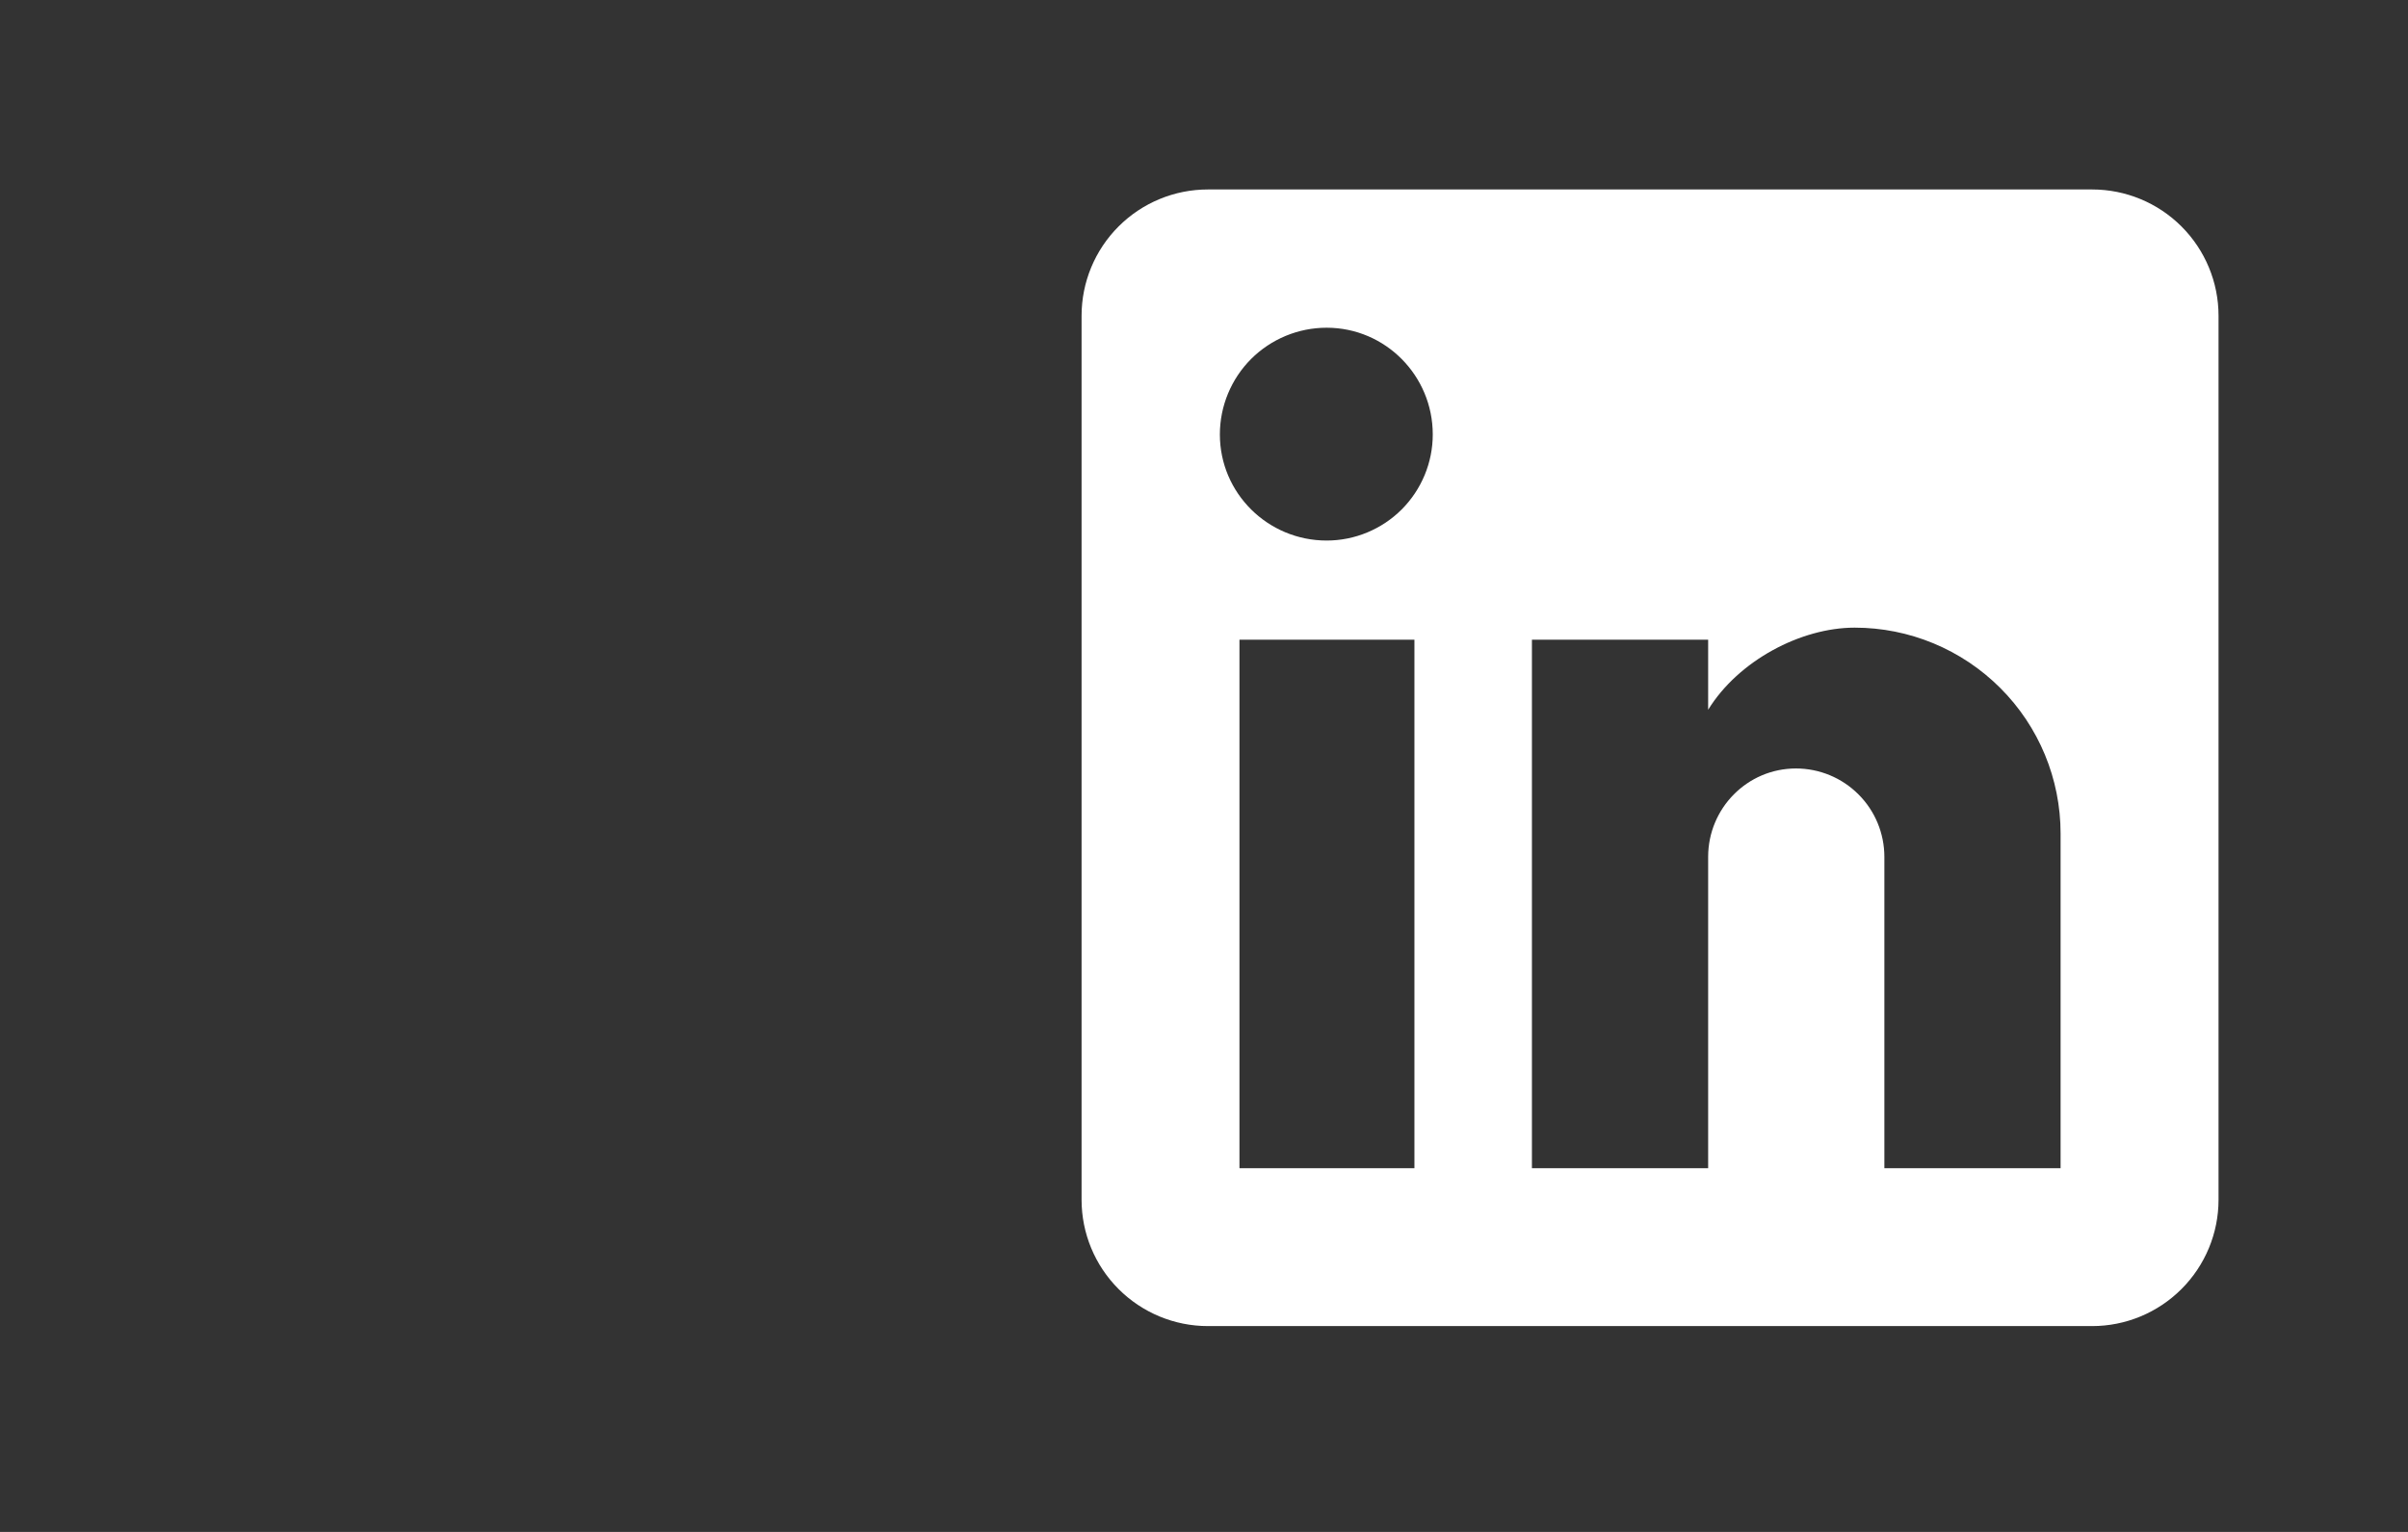 <svg width="44" height="28" viewBox="0 0 44 28" fill="none" xmlns="http://www.w3.org/2000/svg">
<rect x="0" y="0" width="44" height="28" fill="#333333" stroke="none"/>
<path d="M38.229 3.463C38.841 3.463 39.428 3.706 39.861 4.139C40.294 4.572 40.538 5.159 40.538 5.771V21.929C40.538 22.541 40.294 23.128 39.861 23.561C39.428 23.994 38.841 24.238 38.229 24.238H22.071C21.459 24.238 20.872 23.994 20.439 23.561C20.006 23.128 19.763 22.541 19.763 21.929V5.771C19.763 5.159 20.006 4.572 20.439 4.139C20.872 3.706 21.459 3.463 22.071 3.463H38.229ZM37.652 21.352V15.235C37.652 14.237 37.256 13.28 36.55 12.575C35.844 11.869 34.887 11.472 33.889 11.472C32.908 11.472 31.766 12.073 31.212 12.973V11.692H27.992V21.352H31.212V15.662C31.212 14.773 31.927 14.046 32.816 14.046C33.245 14.046 33.656 14.216 33.959 14.52C34.262 14.822 34.432 15.233 34.432 15.662V21.352H37.652ZM24.241 9.88C24.755 9.88 25.248 9.675 25.612 9.312C25.975 8.948 26.18 8.455 26.18 7.941C26.18 6.867 25.314 5.99 24.241 5.99C23.723 5.99 23.227 6.196 22.861 6.561C22.496 6.927 22.29 7.423 22.29 7.941C22.29 9.014 23.167 9.88 24.241 9.88ZM25.845 21.352V11.692H22.648V21.352H25.845Z" fill="white"/>
</svg>
